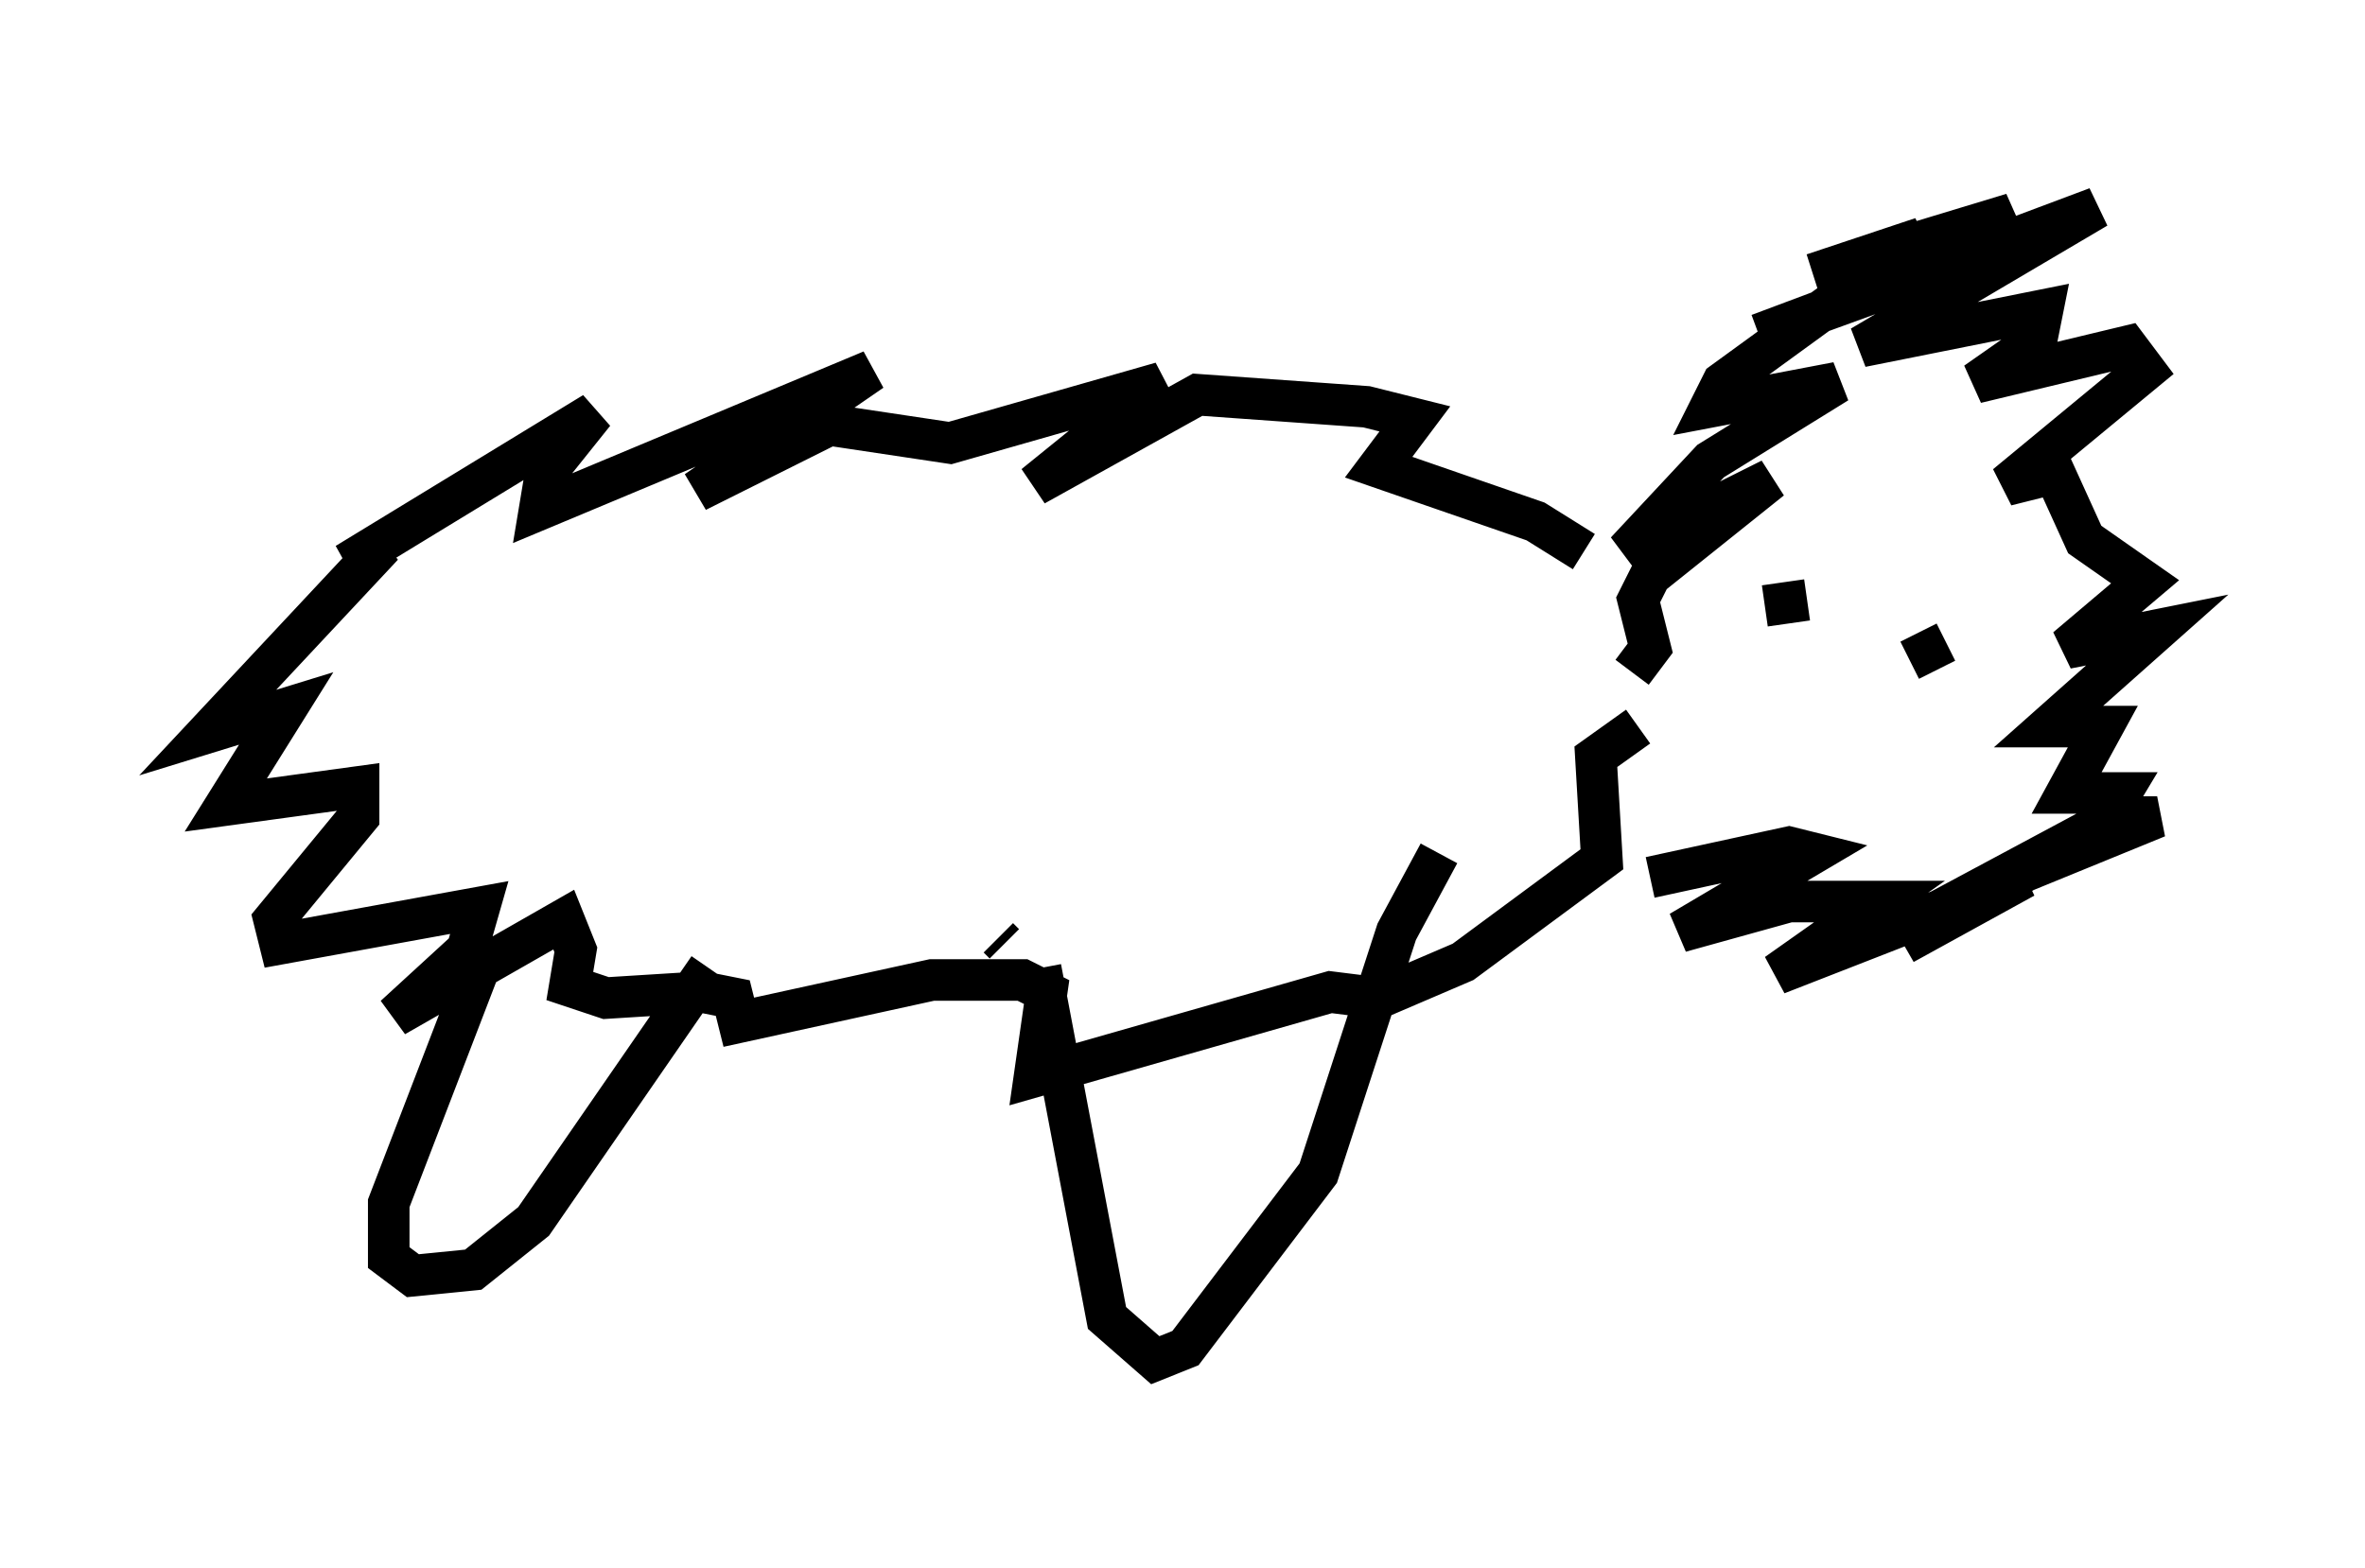 <?xml version="1.0" encoding="utf-8" ?>
<svg baseProfile="full" height="37.743" version="1.1" width="56.916" xmlns="http://www.w3.org/2000/svg" xmlns:ev="http://www.w3.org/2001/xml-events" xmlns:xlink="http://www.w3.org/1999/xlink"><defs /><rect fill="white" height="37.743" width="56.916" x="0" y="0" /><path d="M38.262, 13.86 m-0.145, -0.581 l-1.162, -0.726 -3.777, -1.307 l0.872, -1.162 -1.162, -0.291 l-4.067, -0.291 -3.922, 2.179 l3.05, -2.469 -5.084, 1.453 l-2.905, -0.436 -3.196, 1.598 l4.212, -2.905 -7.989, 3.341 l0.145, -0.872 1.162, -1.453 l-5.955, 3.631 0.872, -0.436 l-4.212, 4.503 1.888, -0.581 l-1.453, 2.324 3.196, -0.436 l0.0, 0.726 -2.034, 2.469 l0.145, 0.581 4.793, -0.872 l-0.291, 1.017 -1.743, 1.598 l4.067, -2.324 0.291, 0.726 l-0.145, 0.872 0.872, 0.291 l2.324, -0.145 0.726, 0.145 l0.145, 0.581 4.648, -1.017 l2.179, 0.0 0.581, 0.291 l-0.291, 2.034 7.117, -2.034 l1.162, 0.145 2.034, -0.872 l3.341, -2.469 -0.145, -2.469 l1.017, -0.726 m-0.145, -1.307 l0.436, -0.581 -0.291, -1.162 l0.291, -0.581 2.905, -2.324 l-3.486, 1.743 2.034, -2.179 l3.05, -1.888 -3.05, 0.581 l0.291, -0.581 4.793, -3.486 l-2.615, 0.872 4.793, -1.453 l-2.905, 1.743 -3.196, 1.162 l8.134, -3.05 -5.665, 3.341 l4.358, -0.872 -0.145, 0.726 l-1.453, 1.017 3.631, -0.872 l0.436, 0.581 -3.341, 2.76 l1.162, -0.291 0.726, 1.598 l1.453, 1.017 -1.888, 1.598 l2.179, -0.436 -2.615, 2.324 l1.307, 0.0 -0.872, 1.598 l1.307, 0.0 -0.436, 0.726 l-4.067, 2.179 4.358, -2.324 l1.017, 0.0 -3.196, 1.307 l-2.905, 1.743 2.905, -1.598 l-5.955, 2.324 2.469, -1.743 l-2.179, 0.0 -2.615, 0.726 l3.196, -1.888 -0.581, -0.145 l-3.341, 0.726 m2.76, -6.536 l1.017, -0.145 m2.469, 1.453 l0.872, -0.436 m-35.296, 7.844 l-2.179, 5.665 0.0, 1.307 l0.581, 0.436 1.453, -0.145 l1.453, -1.162 4.212, -6.101 m6.972, -0.726 l0.145, 0.145 m0.872, 0.581 l1.598, 8.425 1.162, 1.017 l0.726, -0.291 3.196, -4.212 l1.888, -5.81 1.017, -1.888 " fill="none" stroke="black" stroke-width="1" /></svg>